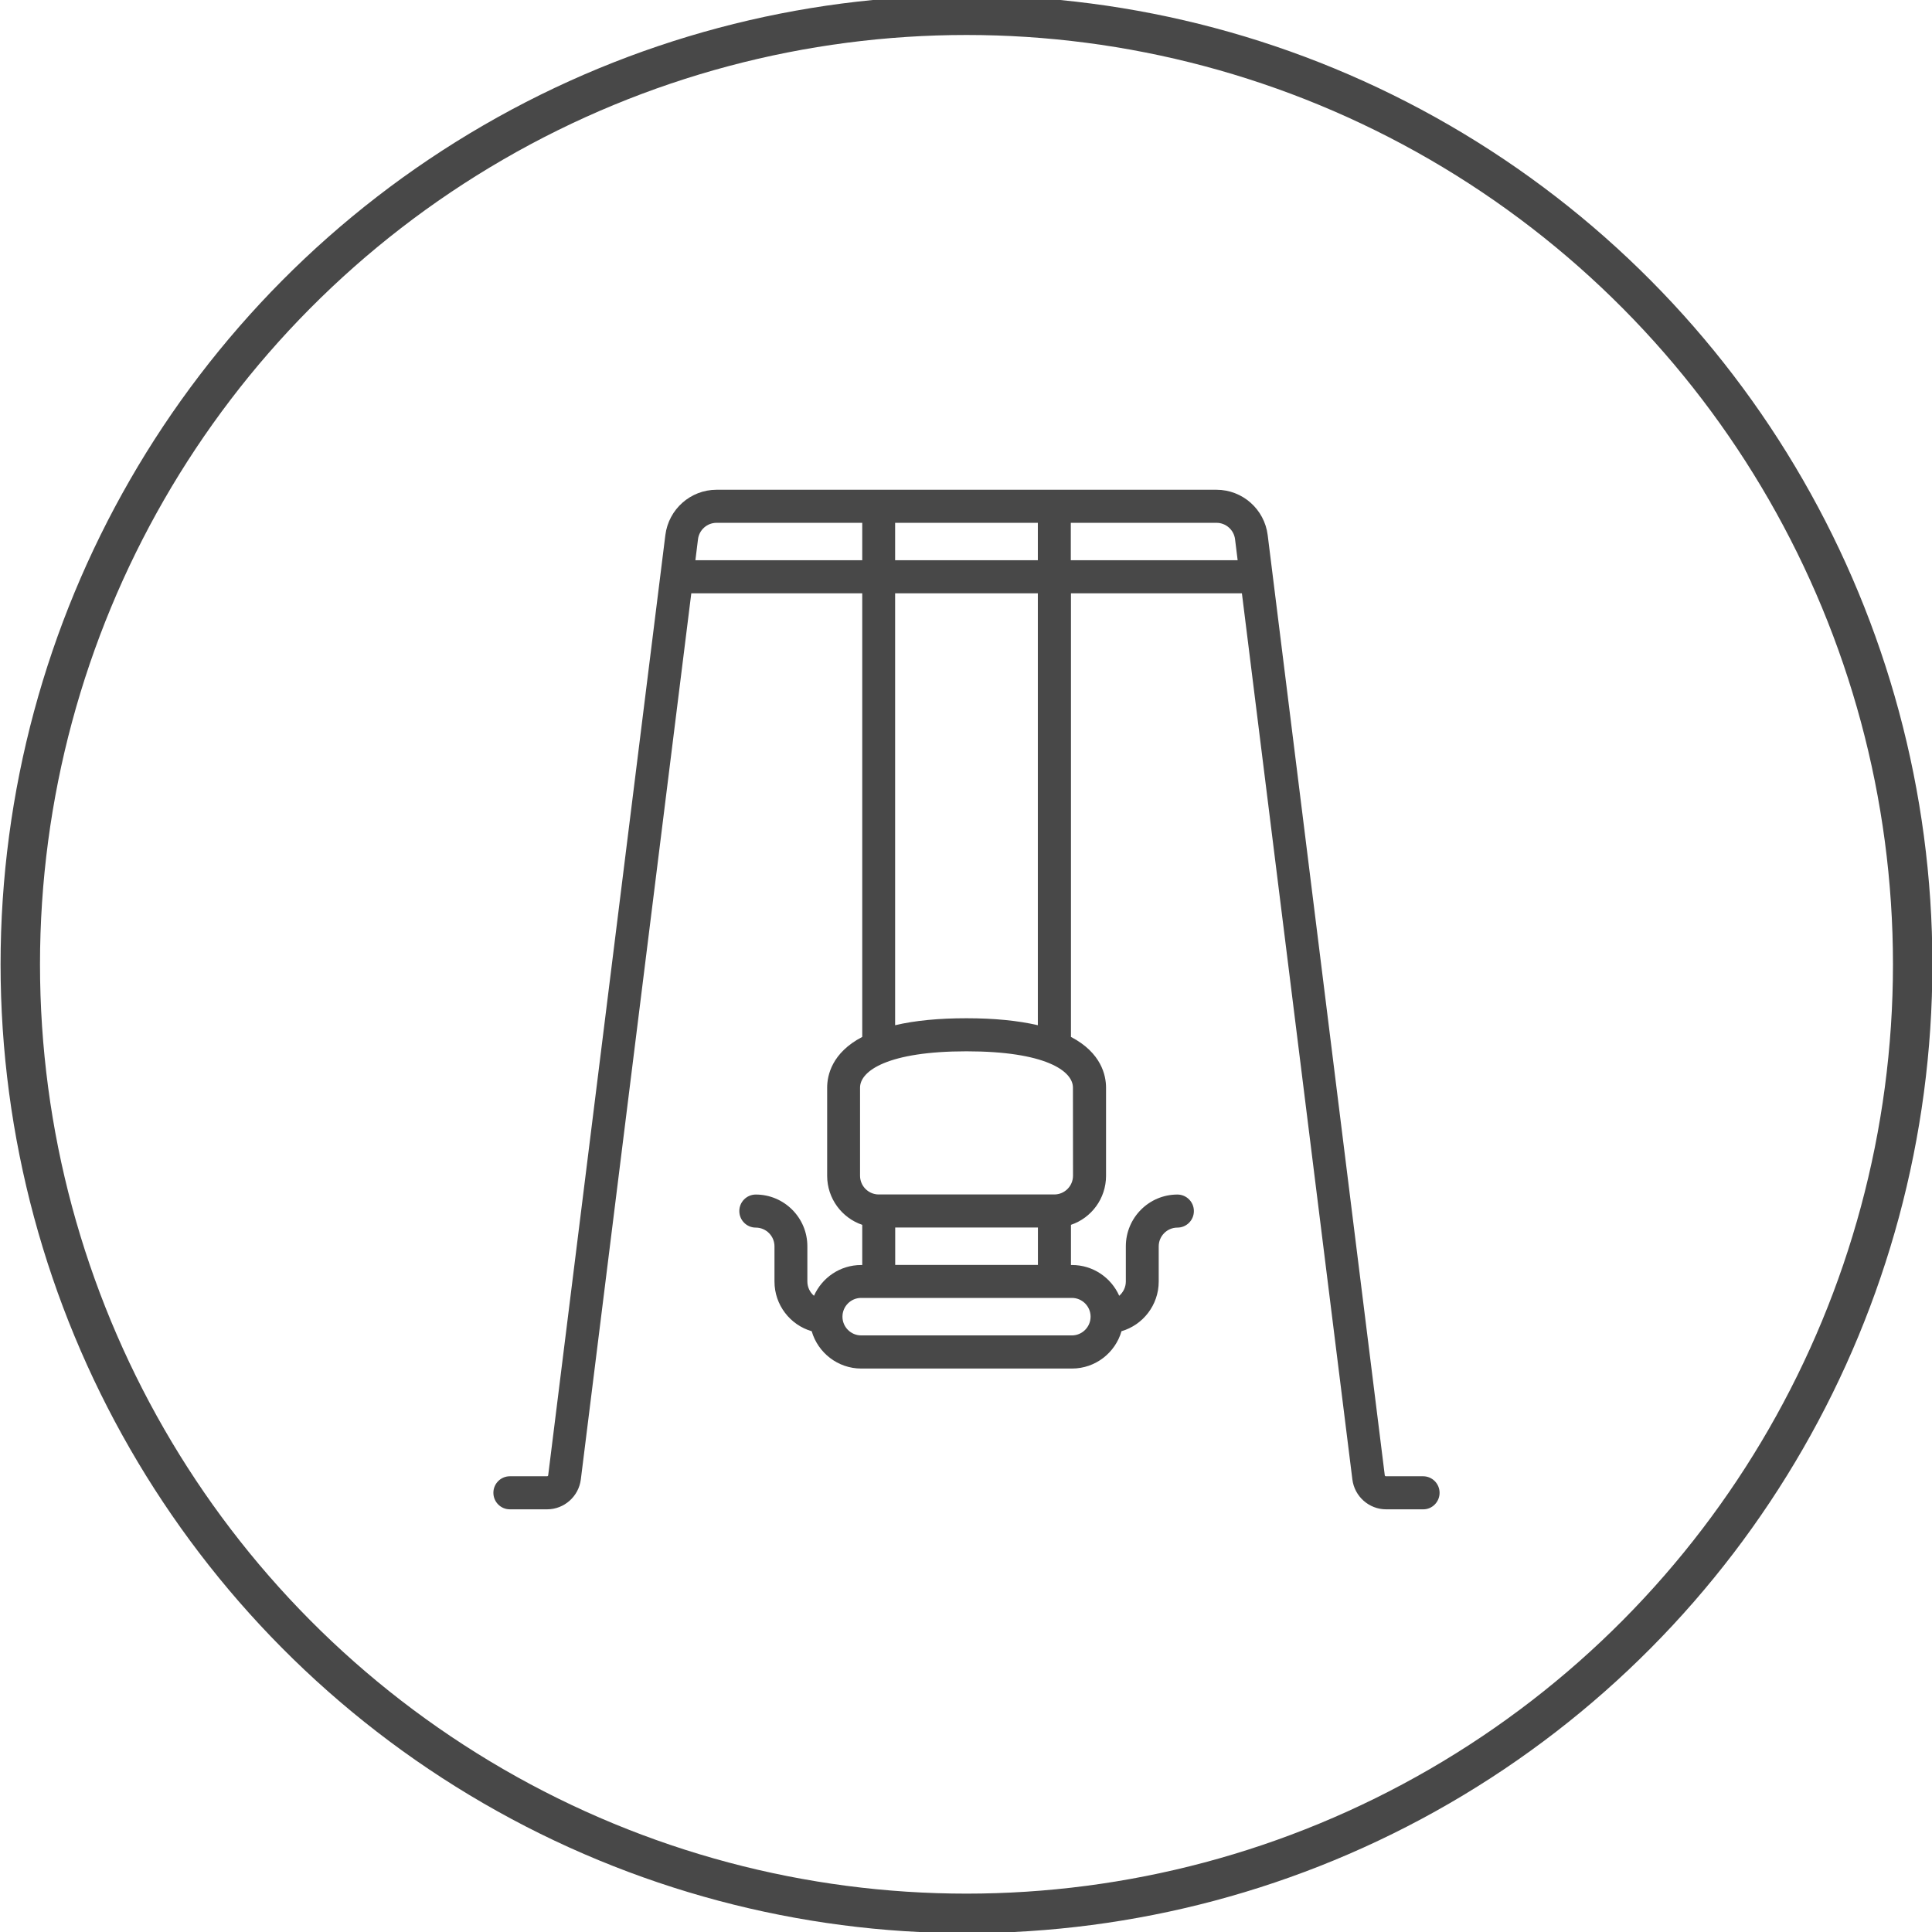 <?xml version="1.0" encoding="UTF-8" standalone="no"?>
<svg
   xmlns:dc="http://purl.org/dc/elements/1.1/"
   xmlns:cc="http://creativecommons.org/ns#"
   xmlns:rdf="http://www.w3.org/1999/02/22-rdf-syntax-ns#"
   xmlns:svg="http://www.w3.org/2000/svg"
   xmlns="http://www.w3.org/2000/svg"
   xmlns:sodipodi="http://sodipodi.sourceforge.net/DTD/sodipodi-0.dtd"
   xmlns:inkscape="http://www.inkscape.org/namespaces/inkscape"
   width="32"
   height="32"
   viewBox="0 0 32 32"
   version="1.1"
   id="svg62"
   sodipodi:docname="swing-icon.svg"
   inkscape:version="0.92.3 (unknown)">
  <sodipodi:namedview
     pagecolor="#ffffff"
     bordercolor="#666666"
     borderopacity="1"
     objecttolerance="10"
     gridtolerance="10"
     guidetolerance="10"
     inkscape:pageopacity="0"
     inkscape:pageshadow="2"
     inkscape:window-width="1855"
     inkscape:window-height="1056"
     id="namedview64"
     showgrid="false"
     inkscape:zoom="22.85"
     inkscape:cx="12.516411"
     inkscape:cy="20"
     inkscape:window-x="65"
     inkscape:window-y="24"
     inkscape:window-maximized="1"
     inkscape:current-layer="svg62" />
  <!-- Generator: Sketch 49.3 (51167) - http://www.bohemiancoding.com/sketch -->
  <title
     id="title53">E_7_Icon_Location_Kindergarten</title>
  <desc
     id="desc55">Created with Sketch.</desc>
  <defs
     id="defs57" />
  <g
     id="E_7_Icon_Location_Kindergarten"
     style="fill:none;fill-rule:evenodd;stroke:none;stroke-width:1"
     transform="matrix(1.306,0,0,1.31,-10.112,-10.228)">
    <circle
       id="Oval-3"
       cx="20"
       cy="20"
       r="12"
       style="stroke:#484848;stroke-width:0.5" />
    <path
       d="m 25.791,26.473 h -0.472 c -0.007,0 -0.013,-0.005 -0.014,-0.012 L 23.82,14.573 C 23.779,14.246 23.5,14 23.171,14 h -6.341 c -0.329,0 -0.608,0.246 -0.649,0.573 l -1.486,11.888 c -8.63e-4,0.007 -0.007,0.012 -0.014,0.012 H 14.209 C 14.093,26.473 14,26.567 14,26.682 c 0,0.115 0.093,0.209 0.209,0.209 h 0.472 c 0.217,0 0.401,-0.163 0.428,-0.378 l 1.401,-11.204 h 2.168 v 5.609 c -0.386,0.201 -0.445,0.487 -0.445,0.642 v 1.114 c 0,0.288 0.187,0.533 0.445,0.62 v 0.508 h -0.014 c -0.267,0 -0.496,0.16 -0.598,0.389 -0.051,-0.043 -0.084,-0.108 -0.084,-0.181 v -0.445 c 0,-0.361 -0.294,-0.654 -0.654,-0.654 -0.115,0 -0.209,0.093 -0.209,0.209 0,0.115 0.093,0.209 0.209,0.209 0.13,0 0.237,0.106 0.237,0.237 v 0.445 c 0,0.297 0.199,0.549 0.472,0.628 0.079,0.272 0.331,0.472 0.628,0.472 h 2.673 c 0.297,0 0.549,-0.199 0.628,-0.472 0.272,-0.079 0.472,-0.331 0.472,-0.628 v -0.445 c 0,-0.13 0.106,-0.237 0.237,-0.237 0.115,0 0.209,-0.093 0.209,-0.209 0,-0.115 -0.093,-0.209 -0.209,-0.209 -0.361,0 -0.654,0.294 -0.654,0.654 v 0.445 c 0,0.072 -0.033,0.137 -0.084,0.181 -0.102,-0.229 -0.332,-0.389 -0.598,-0.389 h -0.014 v -0.508 c 0.259,-0.087 0.445,-0.332 0.445,-0.62 v -1.114 c 0,-0.155 -0.059,-0.441 -0.445,-0.642 v -5.609 h 2.168 l 1.401,11.204 c 0.027,0.215 0.211,0.378 0.428,0.378 h 0.472 C 25.907,26.891 26,26.797 26,26.682 26,26.567 25.907,26.473 25.791,26.473 Z M 20.905,14.418 v 0.473 h -1.81 v -0.473 z m -4.343,0.473 0.033,-0.266 c 0.015,-0.118 0.116,-0.207 0.235,-0.207 h 1.848 v 0.473 z m 5.012,9.564 c 0,0.13 -0.106,0.237 -0.237,0.237 h -2.673 c -0.13,0 -0.237,-0.106 -0.237,-0.237 0,-0.13 0.106,-0.237 0.237,-0.237 h 2.673 c 0.13,0 0.237,0.106 0.237,0.237 z m -2.478,-0.654 v -0.473 h 1.81 v 0.473 z m 2.255,-1.128 c 0,0.13 -0.106,0.237 -0.237,0.237 h -2.227 c -0.13,0 -0.237,-0.106 -0.237,-0.237 v -1.114 c 0,-0.212 0.354,-0.459 1.35,-0.459 0.997,0 1.35,0.247 1.35,0.459 z M 20.905,20.77 C 20.654,20.712 20.352,20.682 20,20.682 c -0.352,0 -0.654,0.029 -0.905,0.088 V 15.309 h 1.81 z m 0.418,-5.879 v -0.473 h 1.848 c 0.119,0 0.22,0.089 0.235,0.207 l 0.033,0.266 z"
       id="Shape"
       inkscape:connector-curvature="0"
       style="fill:#484848;fill-rule:nonzero" />
  </g>
</svg>
